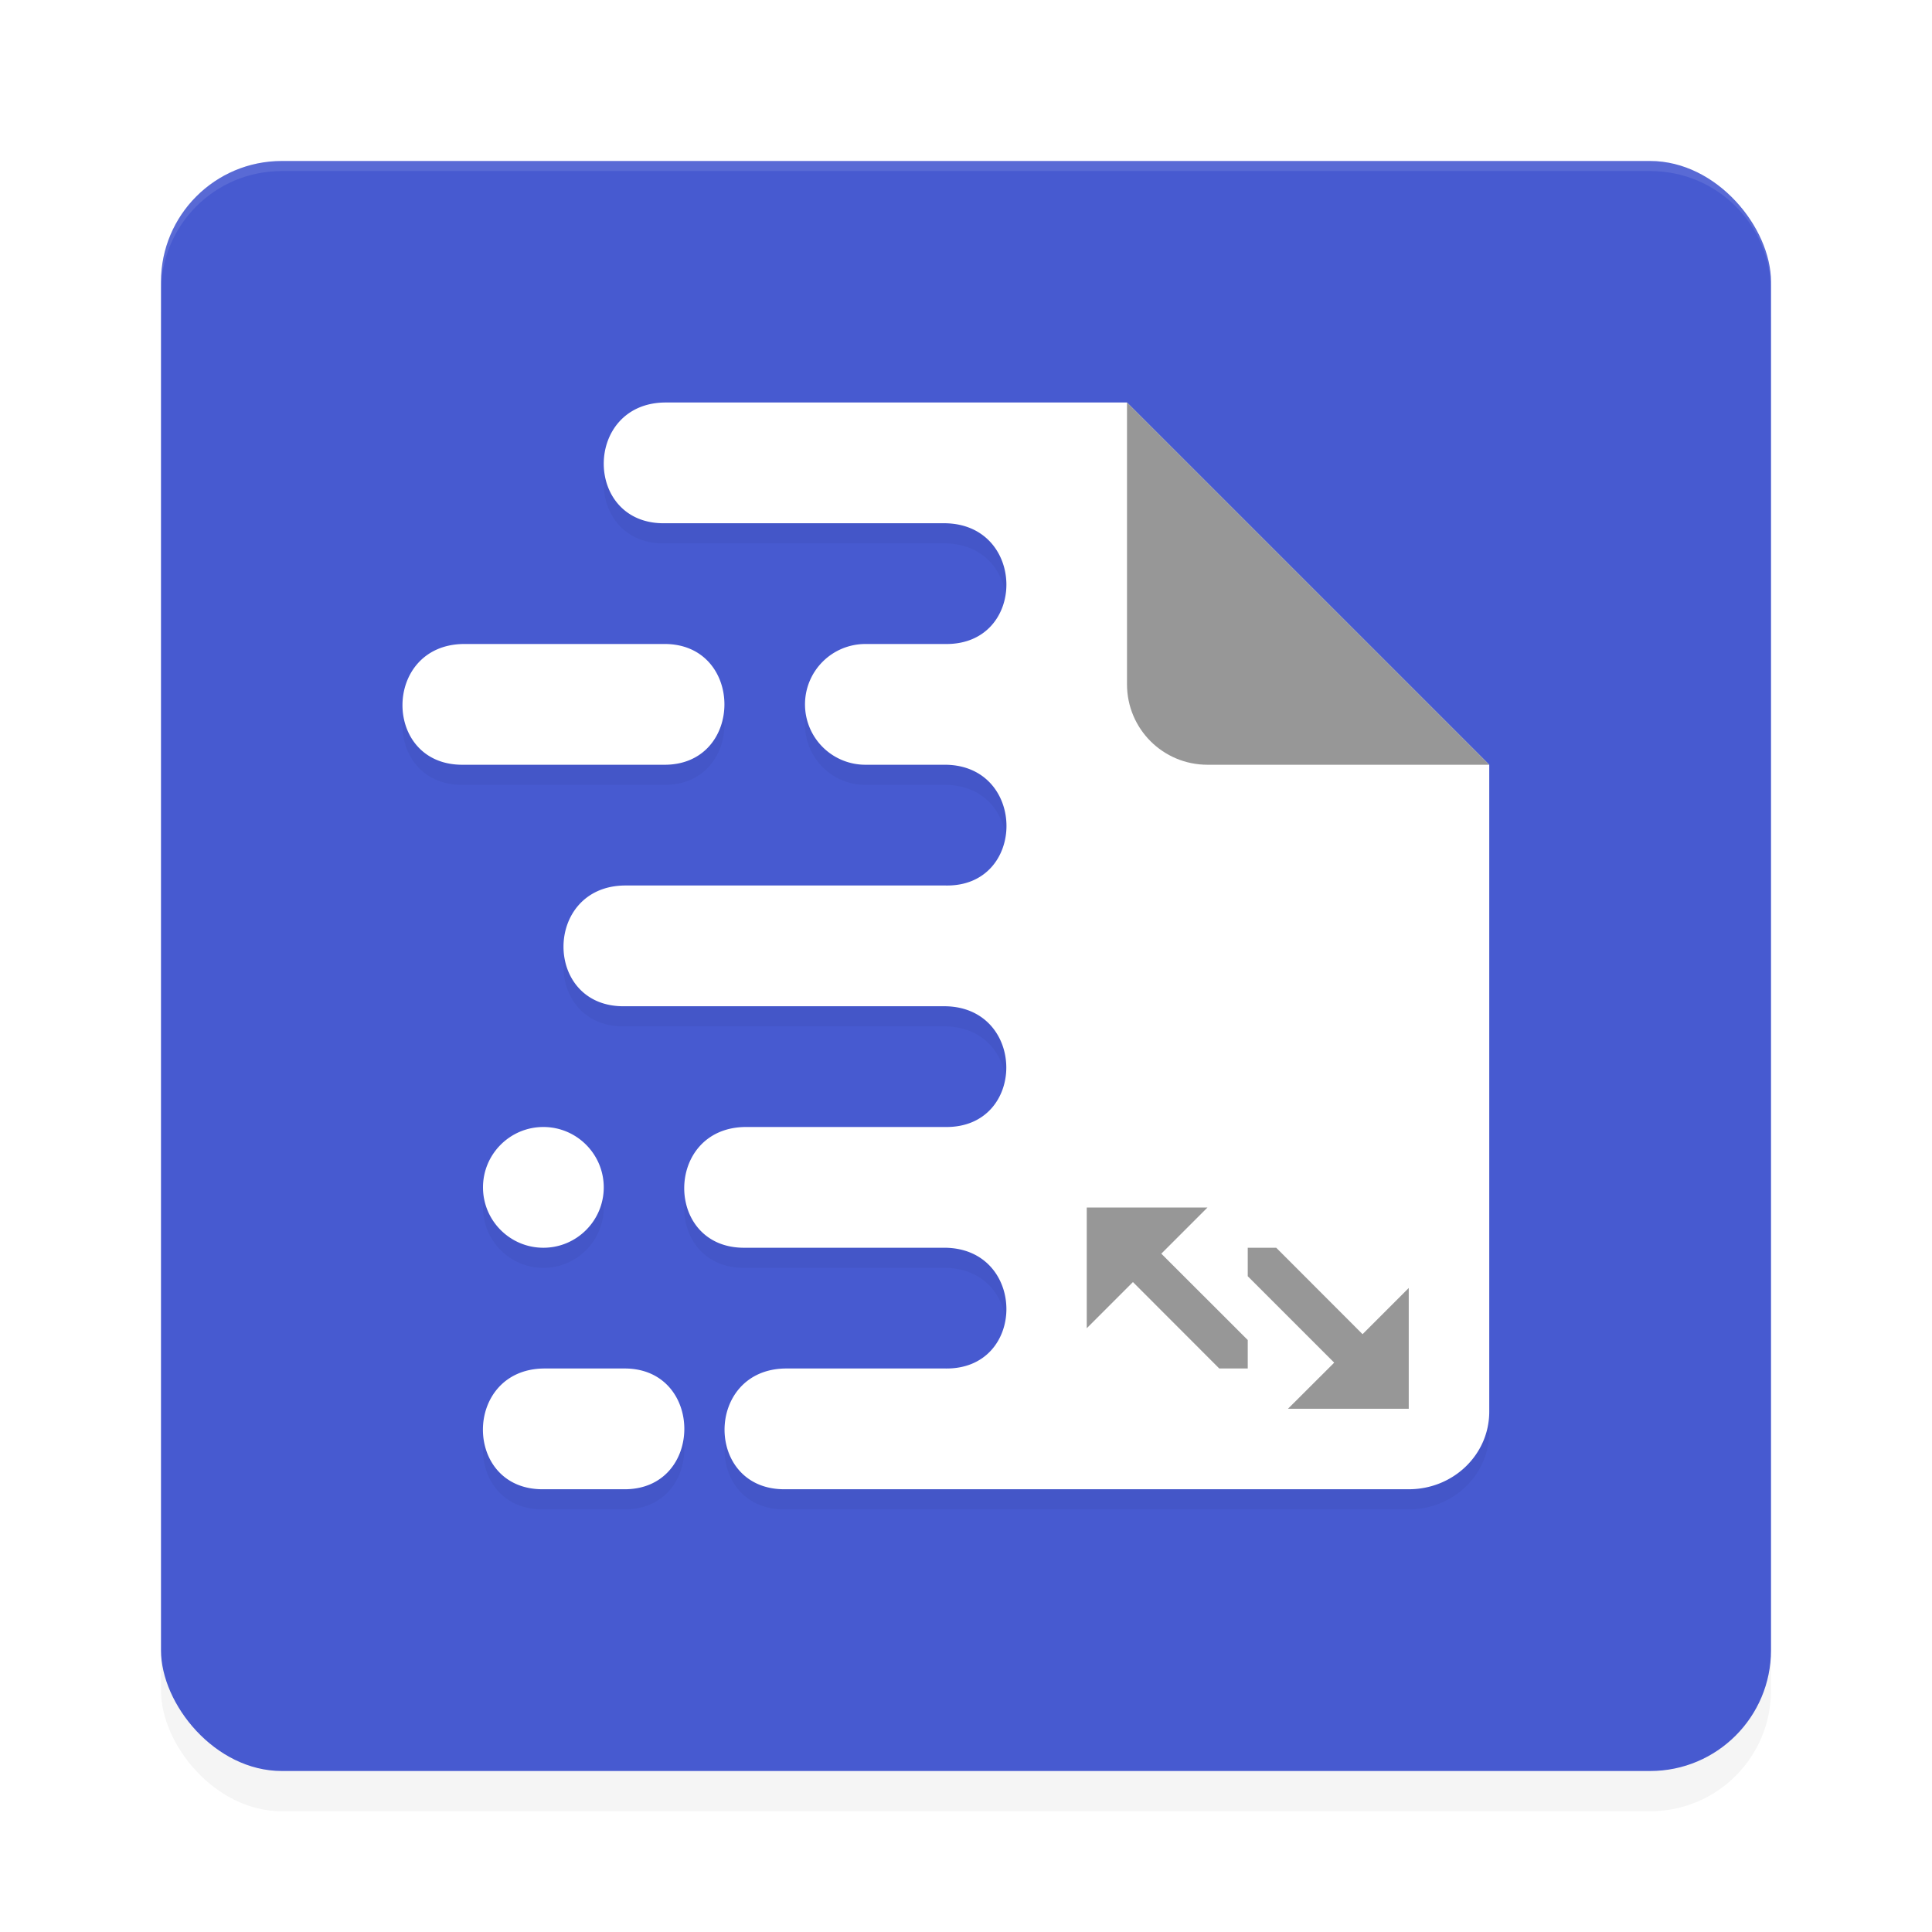<?xml version='1.0' encoding='utf-8'?>
<svg xmlns="http://www.w3.org/2000/svg" width="192" height="192" version="1.1" id="svg16">
  <defs>
    <filter style="color-interpolation-filters:sRGB" id="filter853" x="0.05" y="0.05" width="1.10" height="1.10">
      <feGaussianBlur stdDeviation="3.20"/>
    </filter>
    <filter style="color-interpolation-filters:sRGB" id="filter857" x="0.05" y="0.05" width="1.10" height="1.10">
      <feGaussianBlur stdDeviation="2.16"/>
    </filter>
  </defs>
  <rect style="filter:url(#filter853);opacity:0.20" width="160" height="160" x="16" y="20" rx="12" ry="12"/>
  <rect style="fill:#475ad0" width="160" height="160" x="16" y="16" rx="12" ry="12"/>
  <path style="filter:url(#filter857);opacity:0.20" d="m 66.06,42.00 c -8.08,0.11 -8.08,12.11 0,12 H 80 93.94 c 8.08,0.13 8.11,12.09 0.03,12 0.01,0.00 0.02,0.00 0.03,0 H 86.03 86 a 6,6 0 0 0 -6,6 6,6 0 0 0 6,6 6,6 0 0 0 0.03,0 h 7.91 0.03 c 8.08,0.09 8.05,12.13 0.03,12 H 80 62.06 c -8.08,0.11 -8.08,12.11 0,12.00 H 80 93.94 c 8.08,0.12 8.09,12.11 0.01,12 H 93.94 80 74.05 c -8.07,0.11 -8.07,12.11 0,12 H 80 93.95 c 8.08,0.12 8.09,12.11 0.01,12 0.01,0 0.01,0 0.02,0 H 80 78.05 c -8.06,0.11 -8.06,12.11 0,12 H 80 93.95 140 c 4.43,0 8,-3.44 8,-7.71 V 78.00 l -36,-36 H 93.94 80 Z m -20.01,24 c -8.07,0.11 -8.07,12.11 0,12 h 19.89 c 8.07,0.11 8.07,-12.11 0,-12 z M 54,114.00 c -3.31,0 -6,2.69 -6,6 0,3.31 2.69,6 6,6 3.31,0 6,-2.69 6,-6 0,-3.31 -2.69,-6 -6,-6 z m 0.03,24 c -8.05,0.11 -8.05,12.11 0,12 h 7.94 c 8.05,0.11 8.05,-12.11 0,-12 z"/>
  <path style="fill:#ffffff" d="m 66.06,40 c -8.08,0.11 -8.08,12.11 0,12 H 80 93.94 c 8.08,0.13 8.11,12.09 0.03,12 0.01,0.00 0.02,0.00 0.03,0 H 86.03 86 a 6,6 0 0 0 -6,6 6,6 0 0 0 6,6 6,6 0 0 0 0.03,0 h 7.91 0.03 c 8.08,0.09 8.05,12.13 0.03,12 H 80 62.06 c -8.08,0.11 -8.08,12.11 0,12 H 80 93.94 c 8.08,0.12 8.09,12.11 0.01,12 H 93.94 80 74.05 c -8.07,0.11 -8.07,12.11 0,12 H 80 93.95 c 8.08,0.12 8.09,12.11 0.01,12 0.01,0.00 0.01,0.00 0.02,0 H 80 78.05 c -8.06,0.11 -8.06,12.11 0,12 H 80 93.95 140 c 4.43,0 8,-3.44 8,-7.71 V 76 L 112,40 H 93.94 80 Z M 46.05,64 c -8.07,0.11 -8.07,12.11 0,12 h 19.89 c 8.07,0.11 8.07,-12.11 0,-12 z M 54,112 c -3.31,0 -6,2.69 -6,6 0,3.31 2.69,6 6,6 3.31,0 6,-2.69 6,-6 0,-3.31 -2.69,-6 -6,-6 z m 0.03,24 c -8.05,0.11 -8.05,12.11 0,12 h 7.94 c 8.05,0.11 8.05,-12.11 0,-12 z"/>
  <path style="opacity:0.10;fill:#ffffff" d="M 28 16 C 21.35 16 16 21.35 16 28 L 16 29 C 16 22.35 21.35 17 28 17 L 164 17 C 170.65 17 176 22.35 176 29 L 176 28 C 176 21.35 170.65 16 164 16 L 28 16 z "/>
  <path style="fill:#979797" d="m 112,40 v 28 c 0,4.43 3.57,8 8,8 h 28 z"/>
  <path style="fill:#979797" d="m 108,120 v 12 l 4.59,-4.59 L 121.17,136 H 124 v -2.83 L 115.41,124.59 120,120 Z m 16,4 v 2.83 l 8.59,8.59 L 128,140 h 12 v -12 l -4.59,4.59 L 126.83,124 Z"/>
</svg>
